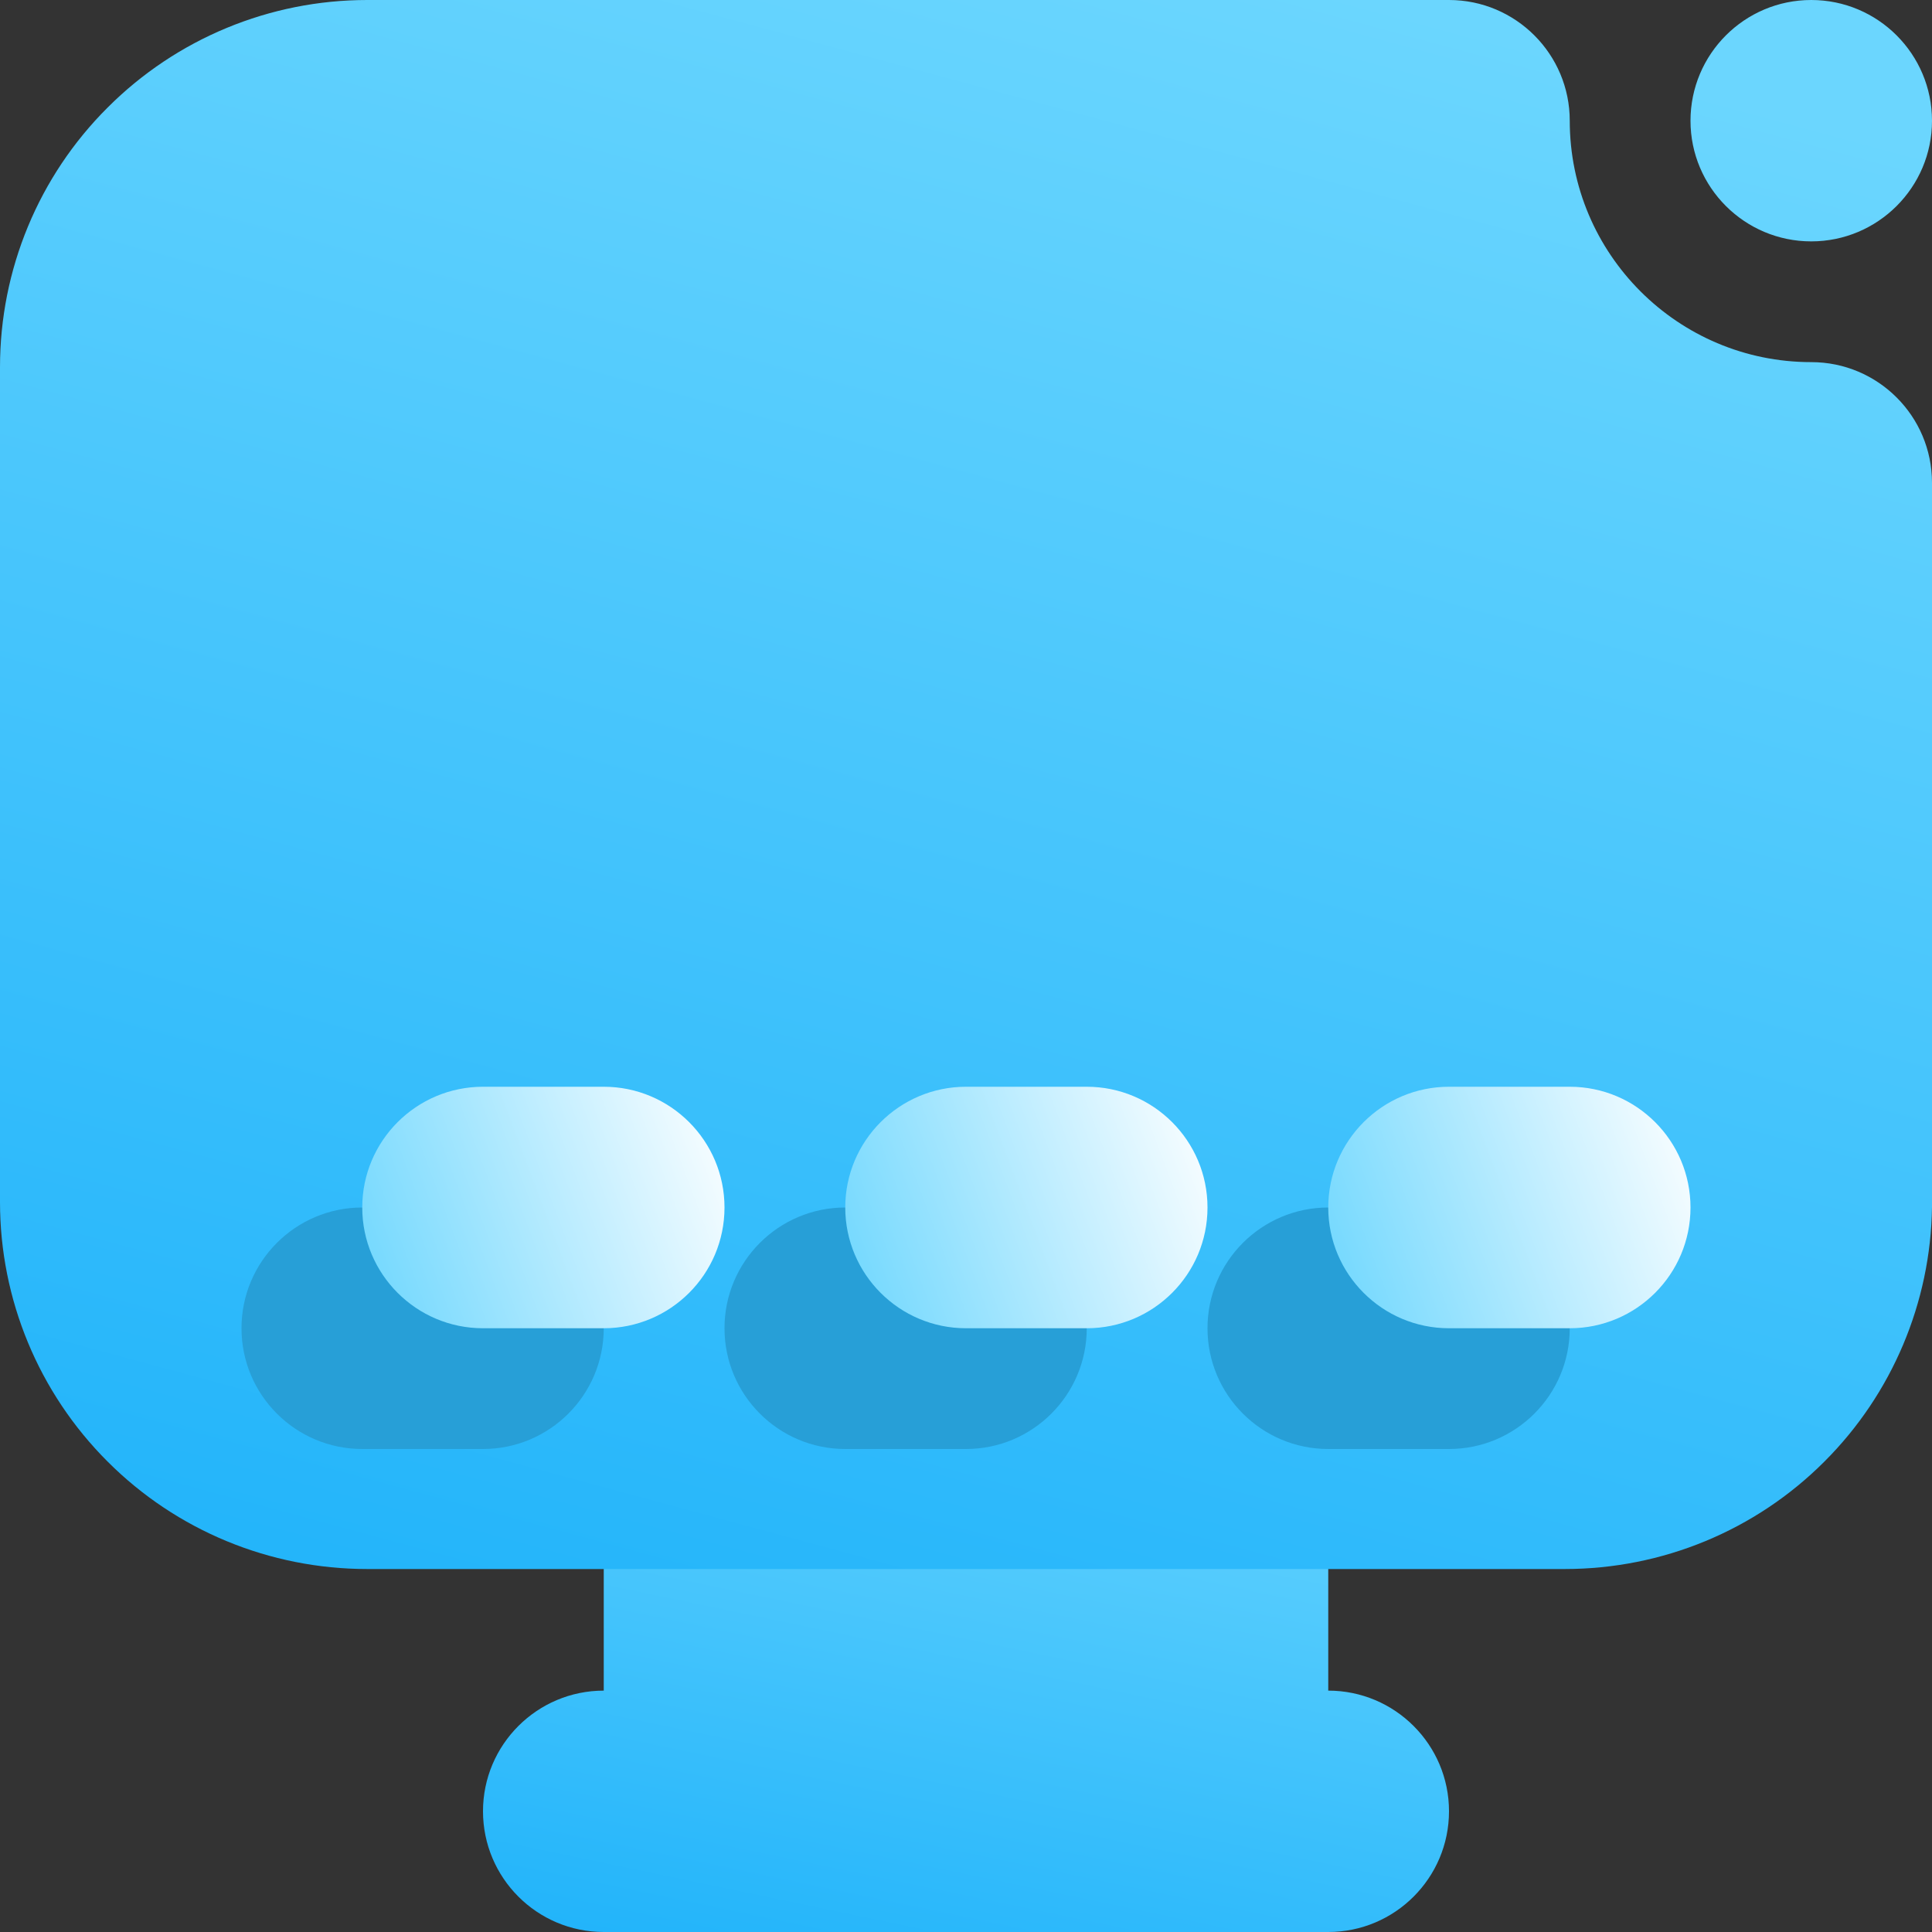 <svg width="16" height="16" viewBox="0 0 16 16" fill="none" xmlns="http://www.w3.org/2000/svg">
<rect x="0" y="0" width="16" height="16" fill="#333333" stroke="none"/>
<g clip-path="url(#clip0_15_1291)">
<path fill-rule="evenodd" clip-rule="evenodd" d="M11 14.001V12.002C11 11.45 10.552 11.002 10 11.002C9.448 11.002 6.552 11.002 6 11.002C5.448 11.002 5 11.45 5 12.002V14.001C4.448 14.001 4 14.449 4 15C4 15.552 4.448 16 5 16H11C11.552 16 12 15.552 12 15C12 14.449 11.552 14.001 11 14.001Z" fill="url(#paint0_linear_15_1291)"/>
<path fill-rule="evenodd" clip-rule="evenodd" d="M12.959 12.994H3.041C2.234 12.994 1.461 12.675 0.891 12.104C0.32 11.534 0 10.761 0 9.955C0 7.983 0 5.012 0 3.04C0 2.233 0.32 1.46 0.891 0.891C1.461 0.32 2.234 0 3.041 0H12C12.552 0 13 0.448 13 1C13 2.103 13.896 2.999 15 2.999C15.552 2.999 16 3.446 16 3.998V9.996C15.989 10.787 15.67 11.544 15.109 12.104C14.539 12.675 13.766 12.994 12.959 12.994ZM15 0C15.552 0 16 0.448 16 1C16 1.551 15.552 1.999 15 1.999C14.448 1.999 14 1.551 14 1C14 0.448 14.448 0 15 0Z" fill="url(#paint1_linear_15_1291)"/>
<path fill-rule="evenodd" clip-rule="evenodd" d="M4 10H3C2.448 10 2 10.448 2 11C2 11.552 2.448 12 3 12H4C4.552 12 5 11.552 5 11C5 10.448 4.552 10 4 10Z" fill="#279FD7"/>
<path fill-rule="evenodd" clip-rule="evenodd" d="M8 10H7C6.448 10 6 10.448 6 11C6 11.552 6.448 12 7 12H8C8.552 12 9 11.552 9 11C9 10.448 8.552 10 8 10Z" fill="#279FD7"/>
<path fill-rule="evenodd" clip-rule="evenodd" d="M12 10H11C10.448 10 10 10.448 10 11C10 11.552 10.448 12 11 12H12C12.552 12 13 11.552 13 11C13 10.448 12.552 10 12 10Z" fill="#279FD7"/>
<path fill-rule="evenodd" clip-rule="evenodd" d="M5 9H4C3.448 9 3 9.448 3 10C3 10.552 3.448 11 4 11H5C5.552 11 6 10.552 6 10C6 9.448 5.552 9 5 9Z" fill="url(#paint2_linear_15_1291)"/>
<path fill-rule="evenodd" clip-rule="evenodd" d="M9 9H8C7.448 9 7 9.448 7 10C7 10.552 7.448 11 8 11H9C9.552 11 10 10.552 10 10C10 9.448 9.552 9 9 9Z" fill="url(#paint3_linear_15_1291)"/>
<path fill-rule="evenodd" clip-rule="evenodd" d="M13 9H12C11.448 9 11 9.448 11 10C11 10.552 11.448 11 12 11H13C13.552 11 14 10.552 14 10C14 9.448 13.552 9 13 9Z" fill="url(#paint4_linear_15_1291)"/>
</g>
<defs>
<linearGradient id="paint0_linear_15_1291" x1="4.8" y1="16.002" x2="6.001" y2="10.234" gradientUnits="userSpaceOnUse">
<stop stop-color="#22B4FA"/>
<stop offset="1" stop-color="#6BD6FE"/>
</linearGradient>
<linearGradient id="paint1_linear_15_1291" x1="1.6" y1="12.998" x2="5.546" y2="-1.579" gradientUnits="userSpaceOnUse">
<stop stop-color="#22B4FA"/>
<stop offset="1" stop-color="#6BD6FE"/>
</linearGradient>
<linearGradient id="paint2_linear_15_1291" x1="3" y1="11" x2="6.288" y2="9.767" gradientUnits="userSpaceOnUse">
<stop stop-color="#6BD6FE"/>
<stop offset="1" stop-color="white"/>
</linearGradient>
<linearGradient id="paint3_linear_15_1291" x1="7" y1="11" x2="10.287" y2="9.767" gradientUnits="userSpaceOnUse">
<stop stop-color="#6BD6FE"/>
<stop offset="1" stop-color="white"/>
</linearGradient>
<linearGradient id="paint4_linear_15_1291" x1="11" y1="11" x2="14.287" y2="9.767" gradientUnits="userSpaceOnUse">
<stop stop-color="#6BD6FE"/>
<stop offset="1" stop-color="white"/>
</linearGradient>
<clipPath id="clip0_15_1291">
<rect width="16" height="16" fill="white"/>
</clipPath>
</defs>
</svg>
